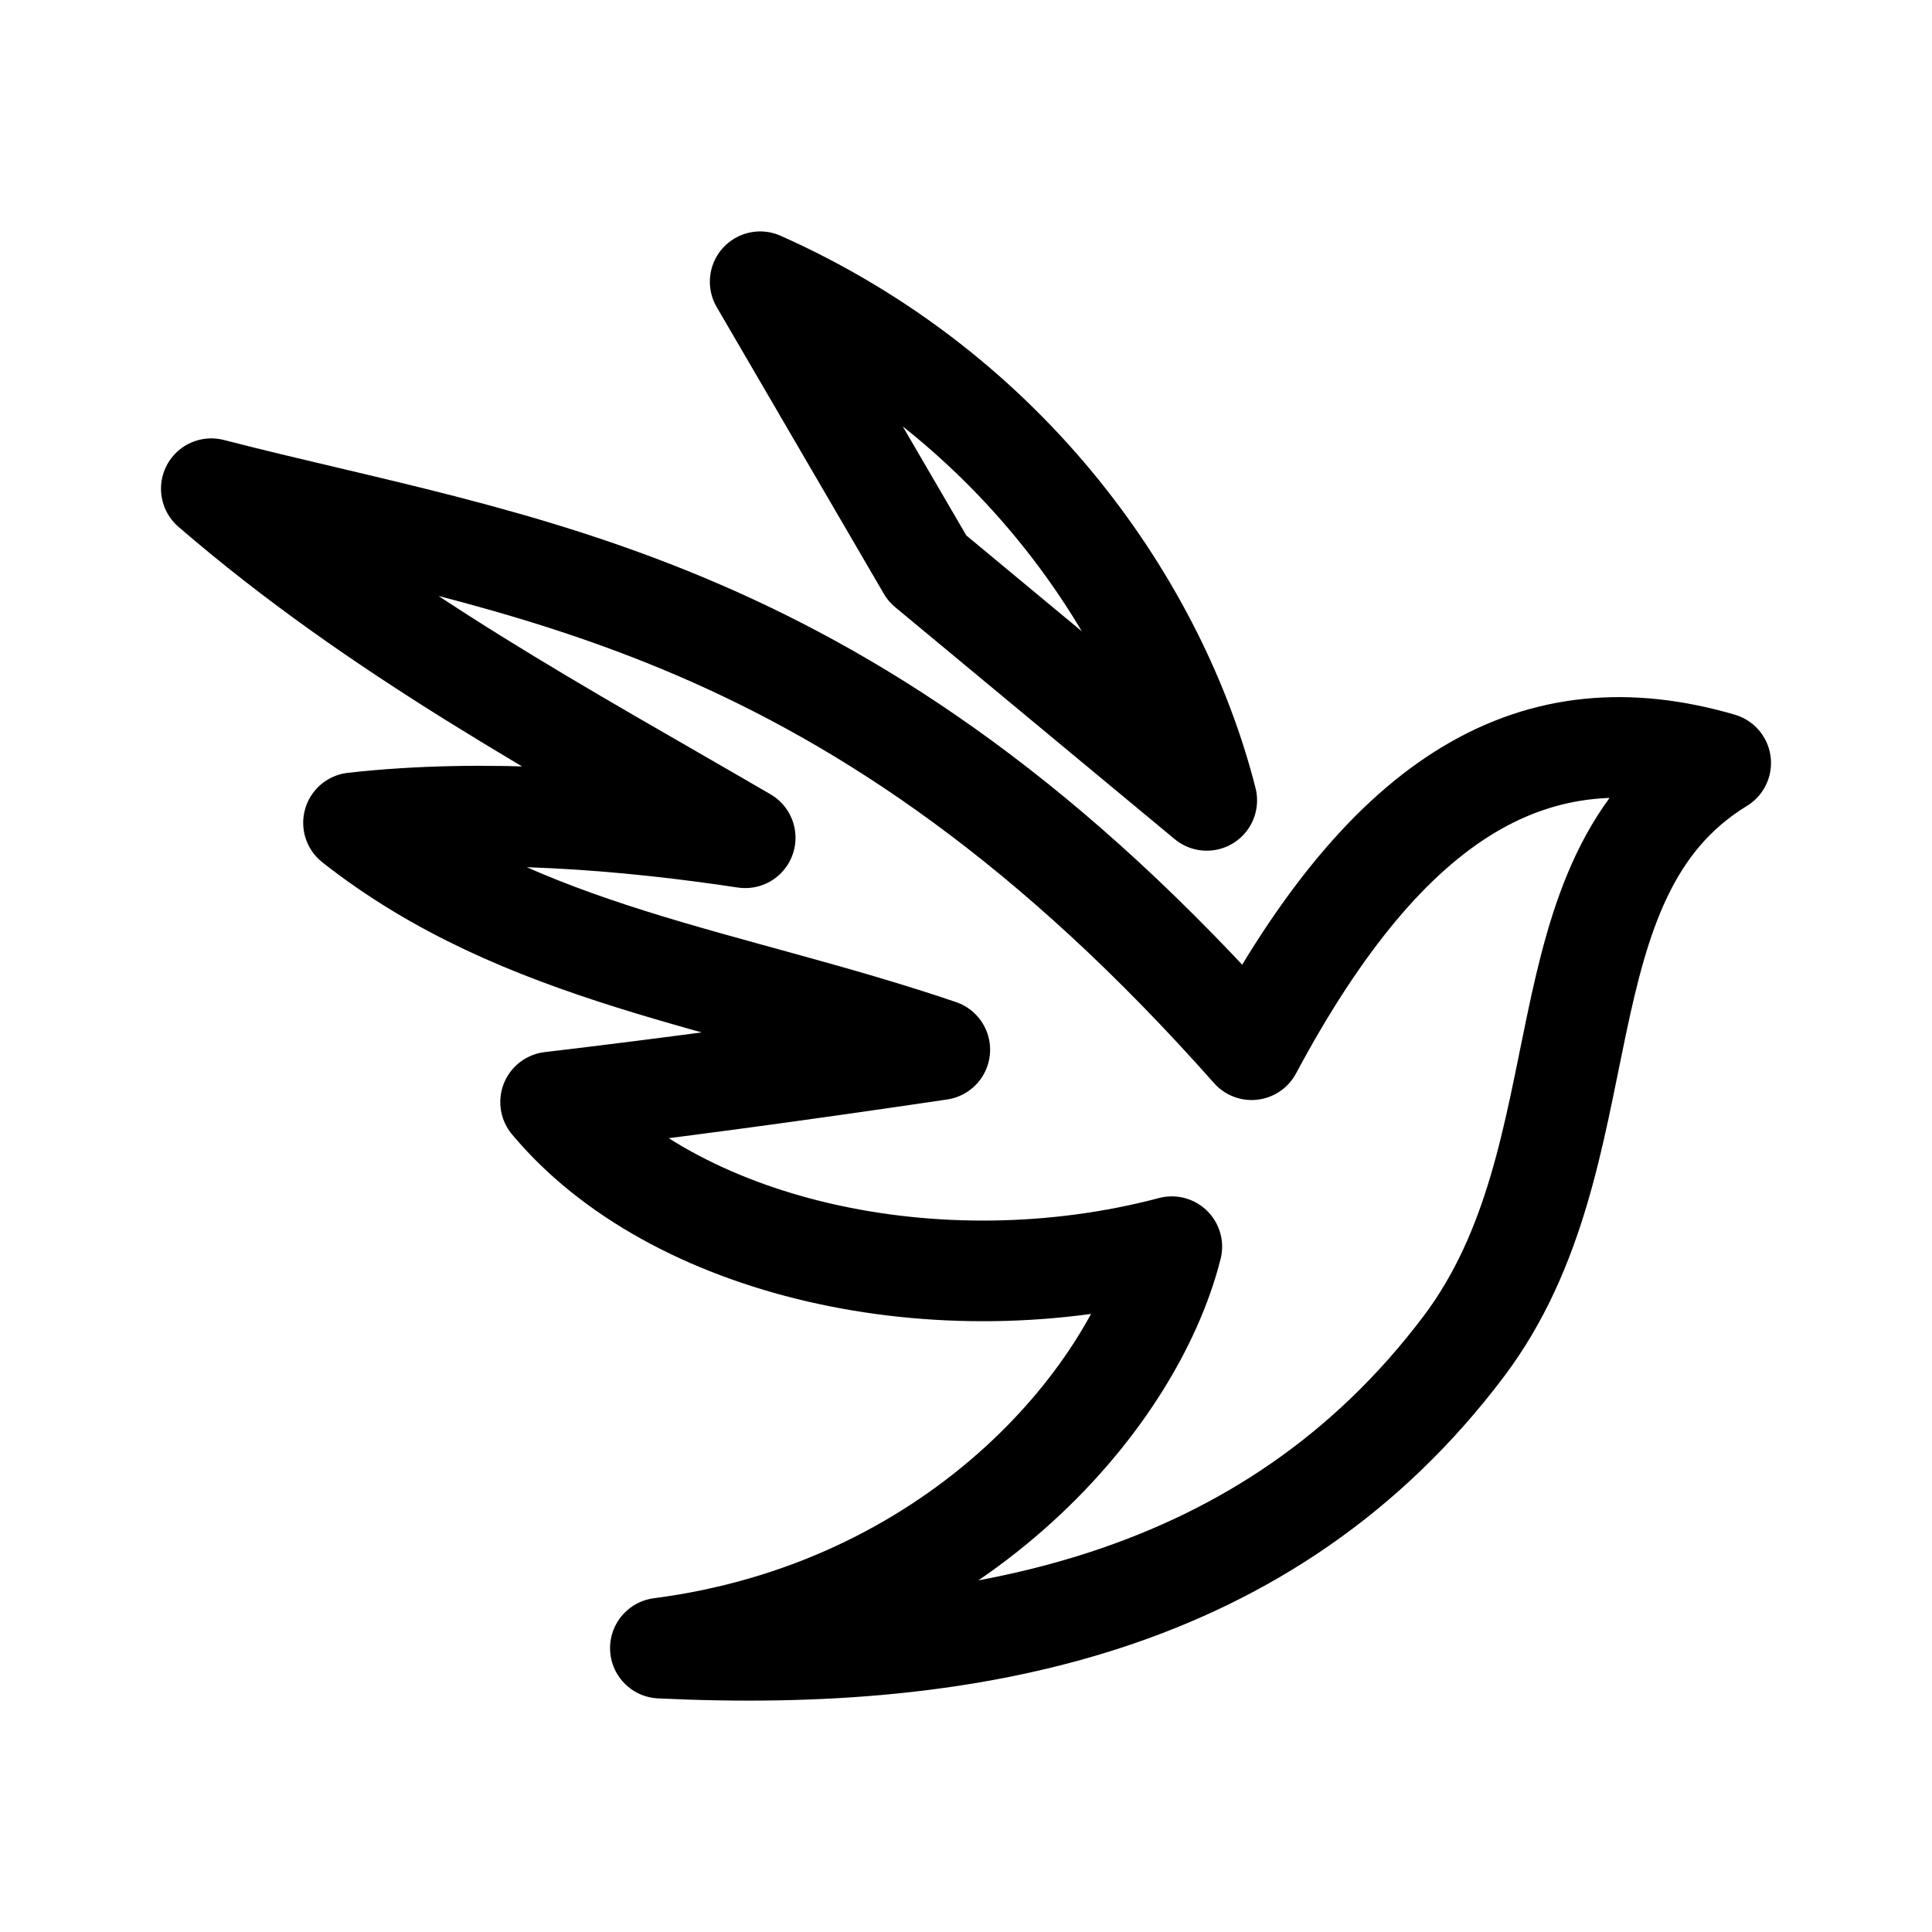 <?xml version="1.0" encoding="UTF-8" standalone="no"?>
<svg
   xmlns:dc="http://purl.org/dc/elements/1.1/"
   xmlns:cc="http://creativecommons.org/ns#"
   xmlns:rdf="http://www.w3.org/1999/02/22-rdf-syntax-ns#"
   xmlns:svg="http://www.w3.org/2000/svg"
   xmlns="http://www.w3.org/2000/svg"
   width="192"
   height="192"
   viewBox="0 0 192 192"
   version="1.1"
   id="SVGRoot"
   xml:space="preserve"><defs
     id="defs18865" /><path
     style="opacity:1;fill:none;stroke:#000000;stroke-width:10;stroke-linecap:round;stroke-linejoin:round;stroke-miterlimit:4;stroke-dasharray:none;stroke-opacity:1"
     d="m 75.545,27.999 16.612,28.496 27.769,23.045 C 115.113,60.581 100.551,39.147 75.545,27.999 Z"
     id="path828" /><path
     style="opacity:1;fill:none;stroke:#000000;stroke-width:10;stroke-linecap:round;stroke-linejoin:round;stroke-miterlimit:4;stroke-dasharray:none;stroke-opacity:1"
     d="m 171.001,75.823 c -18.648,11.397 -11.079,38.804 -25.538,57.983 -19.307,25.611 -48.718,31.485 -79.836,29.983 28.856,-3.74 46.881,-24.283 50.827,-39.894 -23.339,6.167 -49.615,0.159 -61.736,-14.372 11.821,-1.396 24.437,-3.094 38.678,-5.204 C 72.431,97.192 51.9,94.965 35.131,81.77 48.265,80.3 62.227,81.47 74.057,83.257 56.136,72.811 37.617,62.919 20.999,48.566 51.77,56.522 84.535,59.31 124.388,104.319 138.074,78.737 152.702,70.487 171.001,75.823 Z"
     id="path830" /></svg>